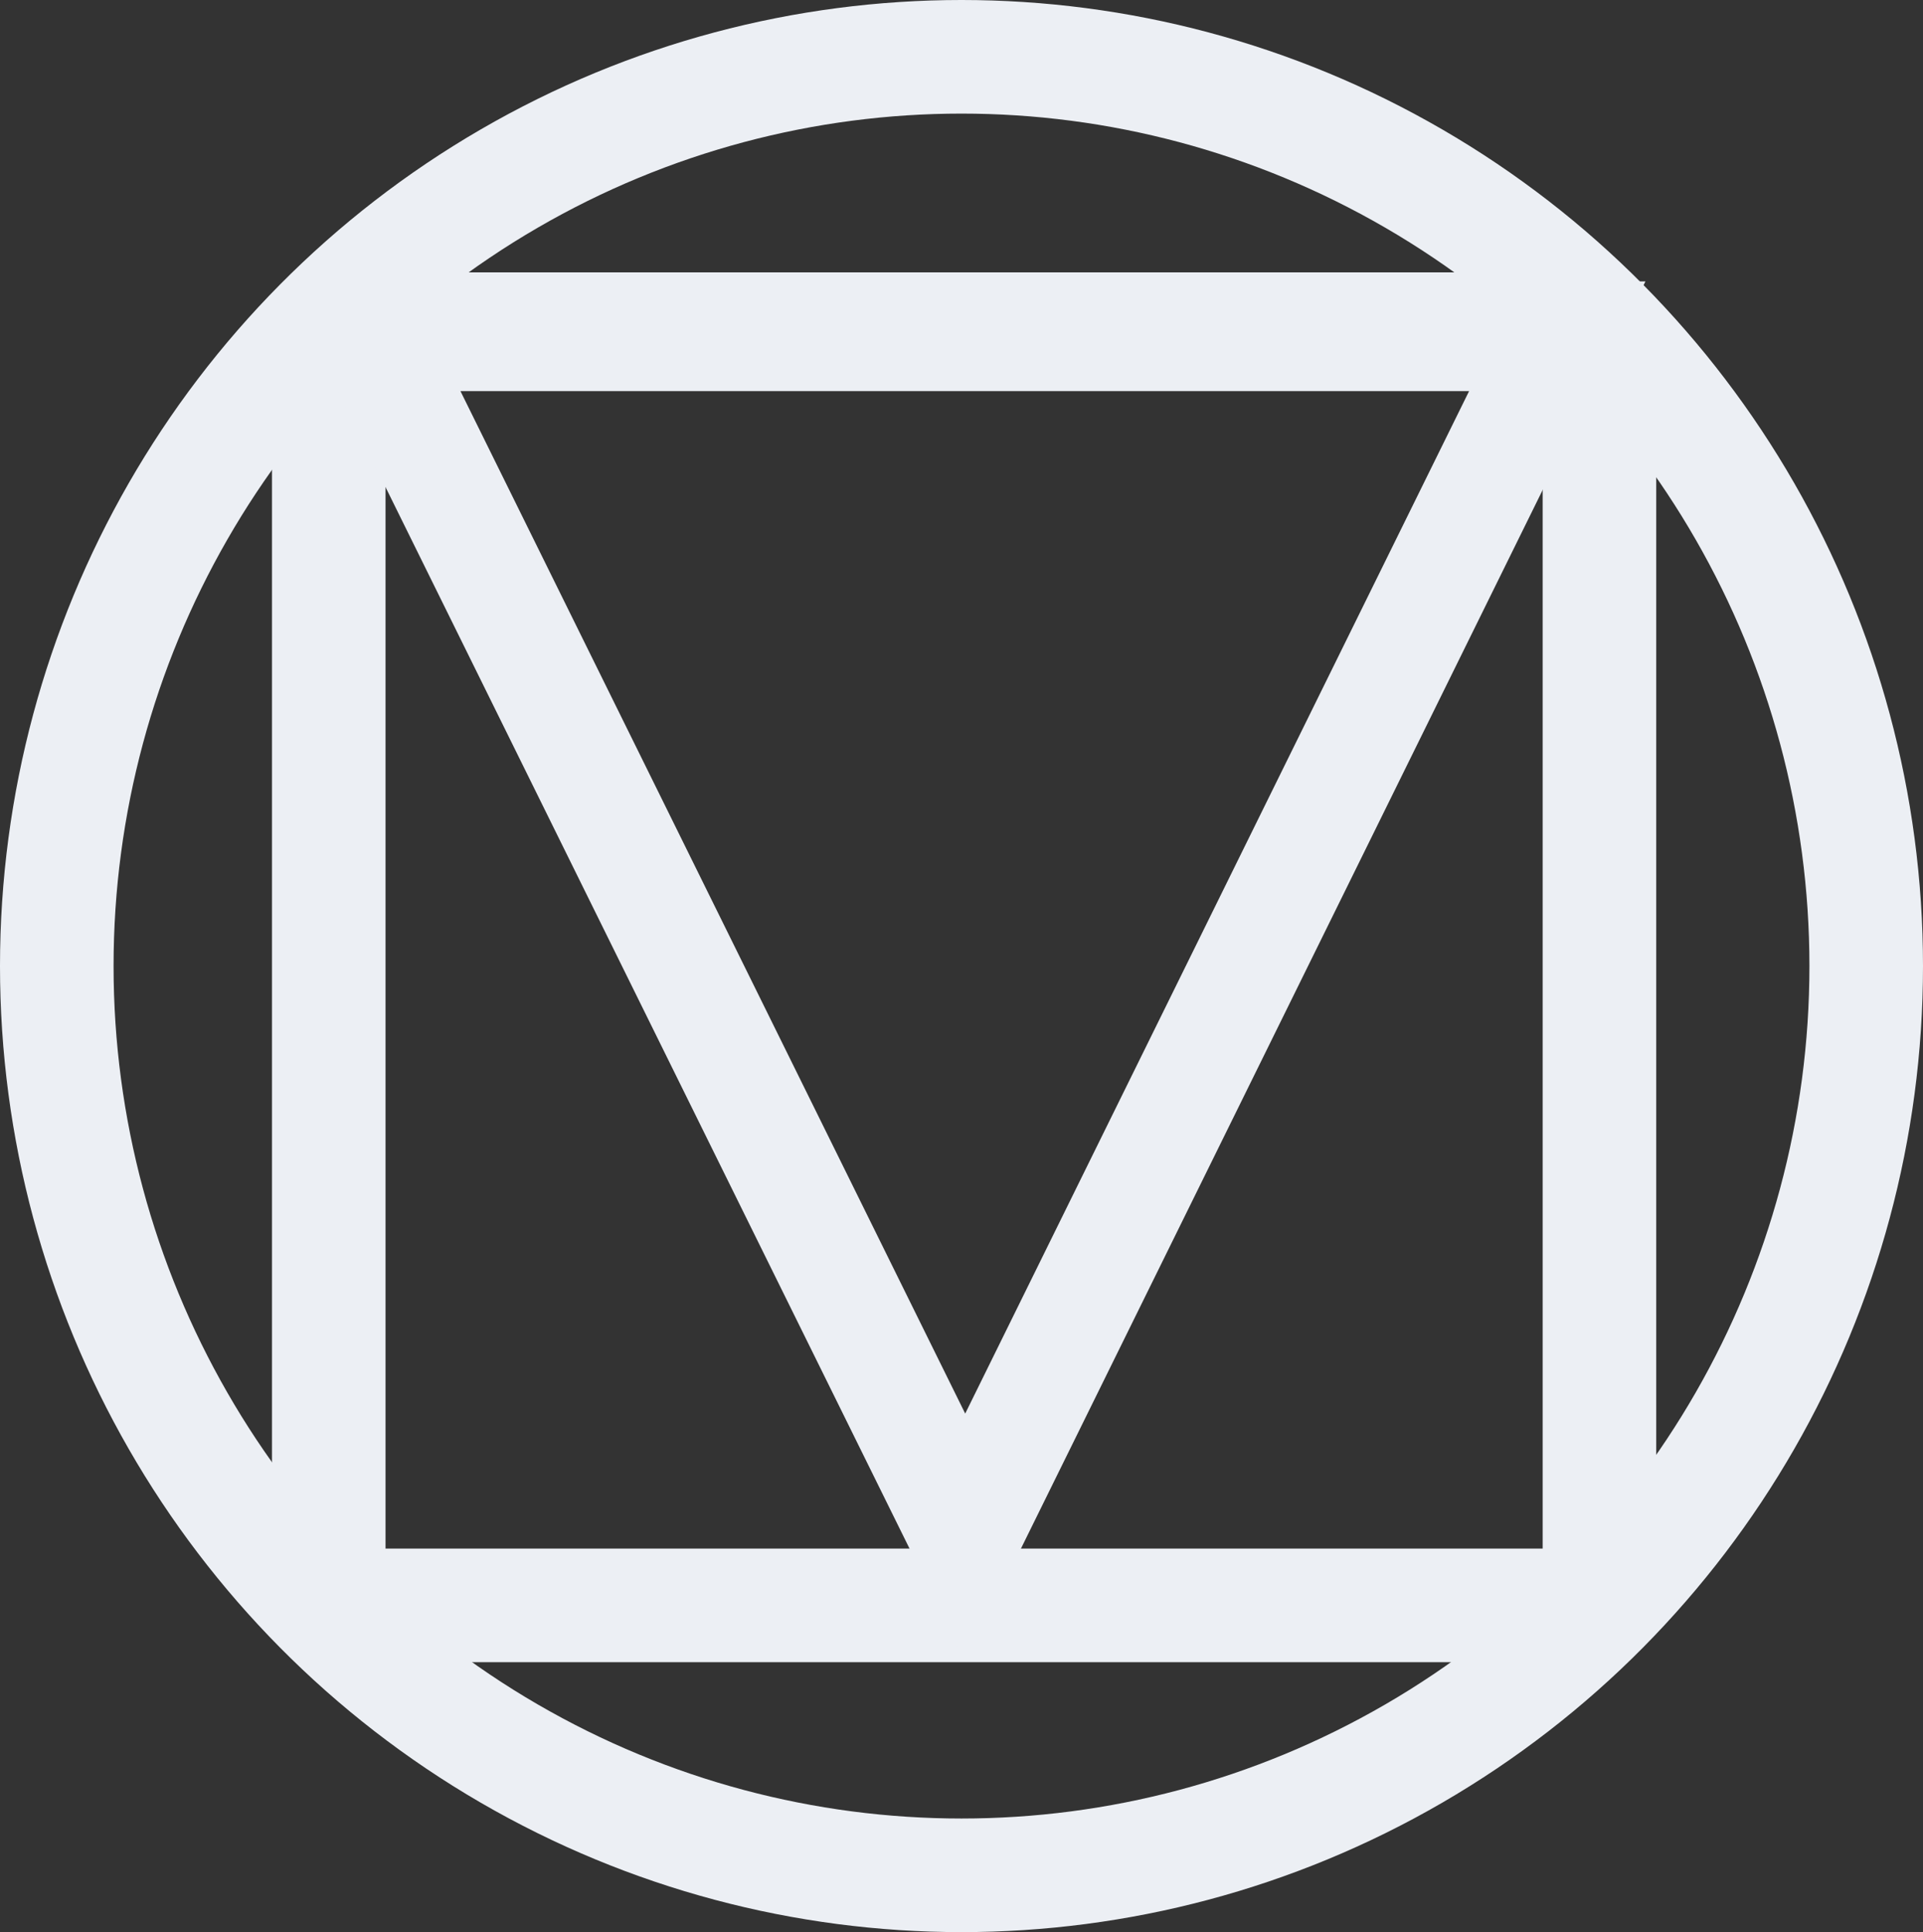 <?xml version="1.0" encoding="UTF-8" standalone="no"?>
<svg
   xmlns:dc="http://purl.org/dc/elements/1.1/"
   xmlns:cc="http://creativecommons.org/ns#"
   xmlns:rdf="http://www.w3.org/1999/02/22-rdf-syntax-ns#"
   xmlns:svg="http://www.w3.org/2000/svg"
   xmlns="http://www.w3.org/2000/svg"
   xmlns:sodipodi="http://sodipodi.sourceforge.net/DTD/sodipodi-0.dtd"
   xmlns:inkscape="http://www.inkscape.org/namespaces/inkscape"
   inkscape:version="1.0 (4035a4fb49, 2020-05-01)"
   sodipodi:docname="Material Design.svg"
   viewBox="0 0 1269.927 1275.594"
   height="1275.594"
   width="1269.927"
   id="svg969"
   version="1.1">
  <rect x="0" y="0" width="1269.927" height="1275.594" fill="#333333" stroke="none"/>
  <defs
     id="defs973" />
  <sodipodi:namedview
     inkscape:current-layer="g977"
     inkscape:window-maximized="0"
     inkscape:window-y="65"
     inkscape:window-x="1722"
     inkscape:cy="679.11172"
     inkscape:cx="621.84123"
     inkscape:zoom="0.42131779"
     fit-margin-bottom="0"
     fit-margin-right="0"
     fit-margin-left="0"
     fit-margin-top="0"
     showgrid="false"
     id="namedview971"
     inkscape:window-height="1322"
     inkscape:window-width="1690"
     inkscape:pageshadow="2"
     inkscape:pageopacity="0"
     guidetolerance="10"
     gridtolerance="10"
     objecttolerance="10"
     borderopacity="1"
     bordercolor="#666666"
     pagecolor="#ffffff" />
  <g
     transform="translate(36.566,36.864)"
     id="g977"
     inkscape:label="Image"
     inkscape:groupmode="layer">
    <ellipse
       ry="600.297"
       rx="597.464"
       cy="600.933"
       cx="598.397"
       id="path1542"
       style="fill:none;stroke:#eceff4;stroke-width:75;stroke-linecap:round;stroke-linejoin:round;stroke-miterlimit:4;stroke-dasharray:none;stroke-opacity:1" />
    <rect
       y="180.464"
       x="180.541"
       height="842.554"
       width="839.147"
       id="rect1544"
       style="fill:none;stroke:#eceff4;stroke-width:75;stroke-linecap:round;stroke-linejoin:round;stroke-miterlimit:4;stroke-dasharray:none;stroke-opacity:1" />
    <path
       id="path1546"
       d="M 209.243,185.136 600.87,978.238 991.833,185.136 Z"
       style="fill:none;stroke:#eceff4;stroke-width:72.427;stroke-linecap:butt;stroke-linejoin:miter;stroke-miterlimit:4;stroke-dasharray:none;stroke-opacity:1" />
  </g>
</svg>
